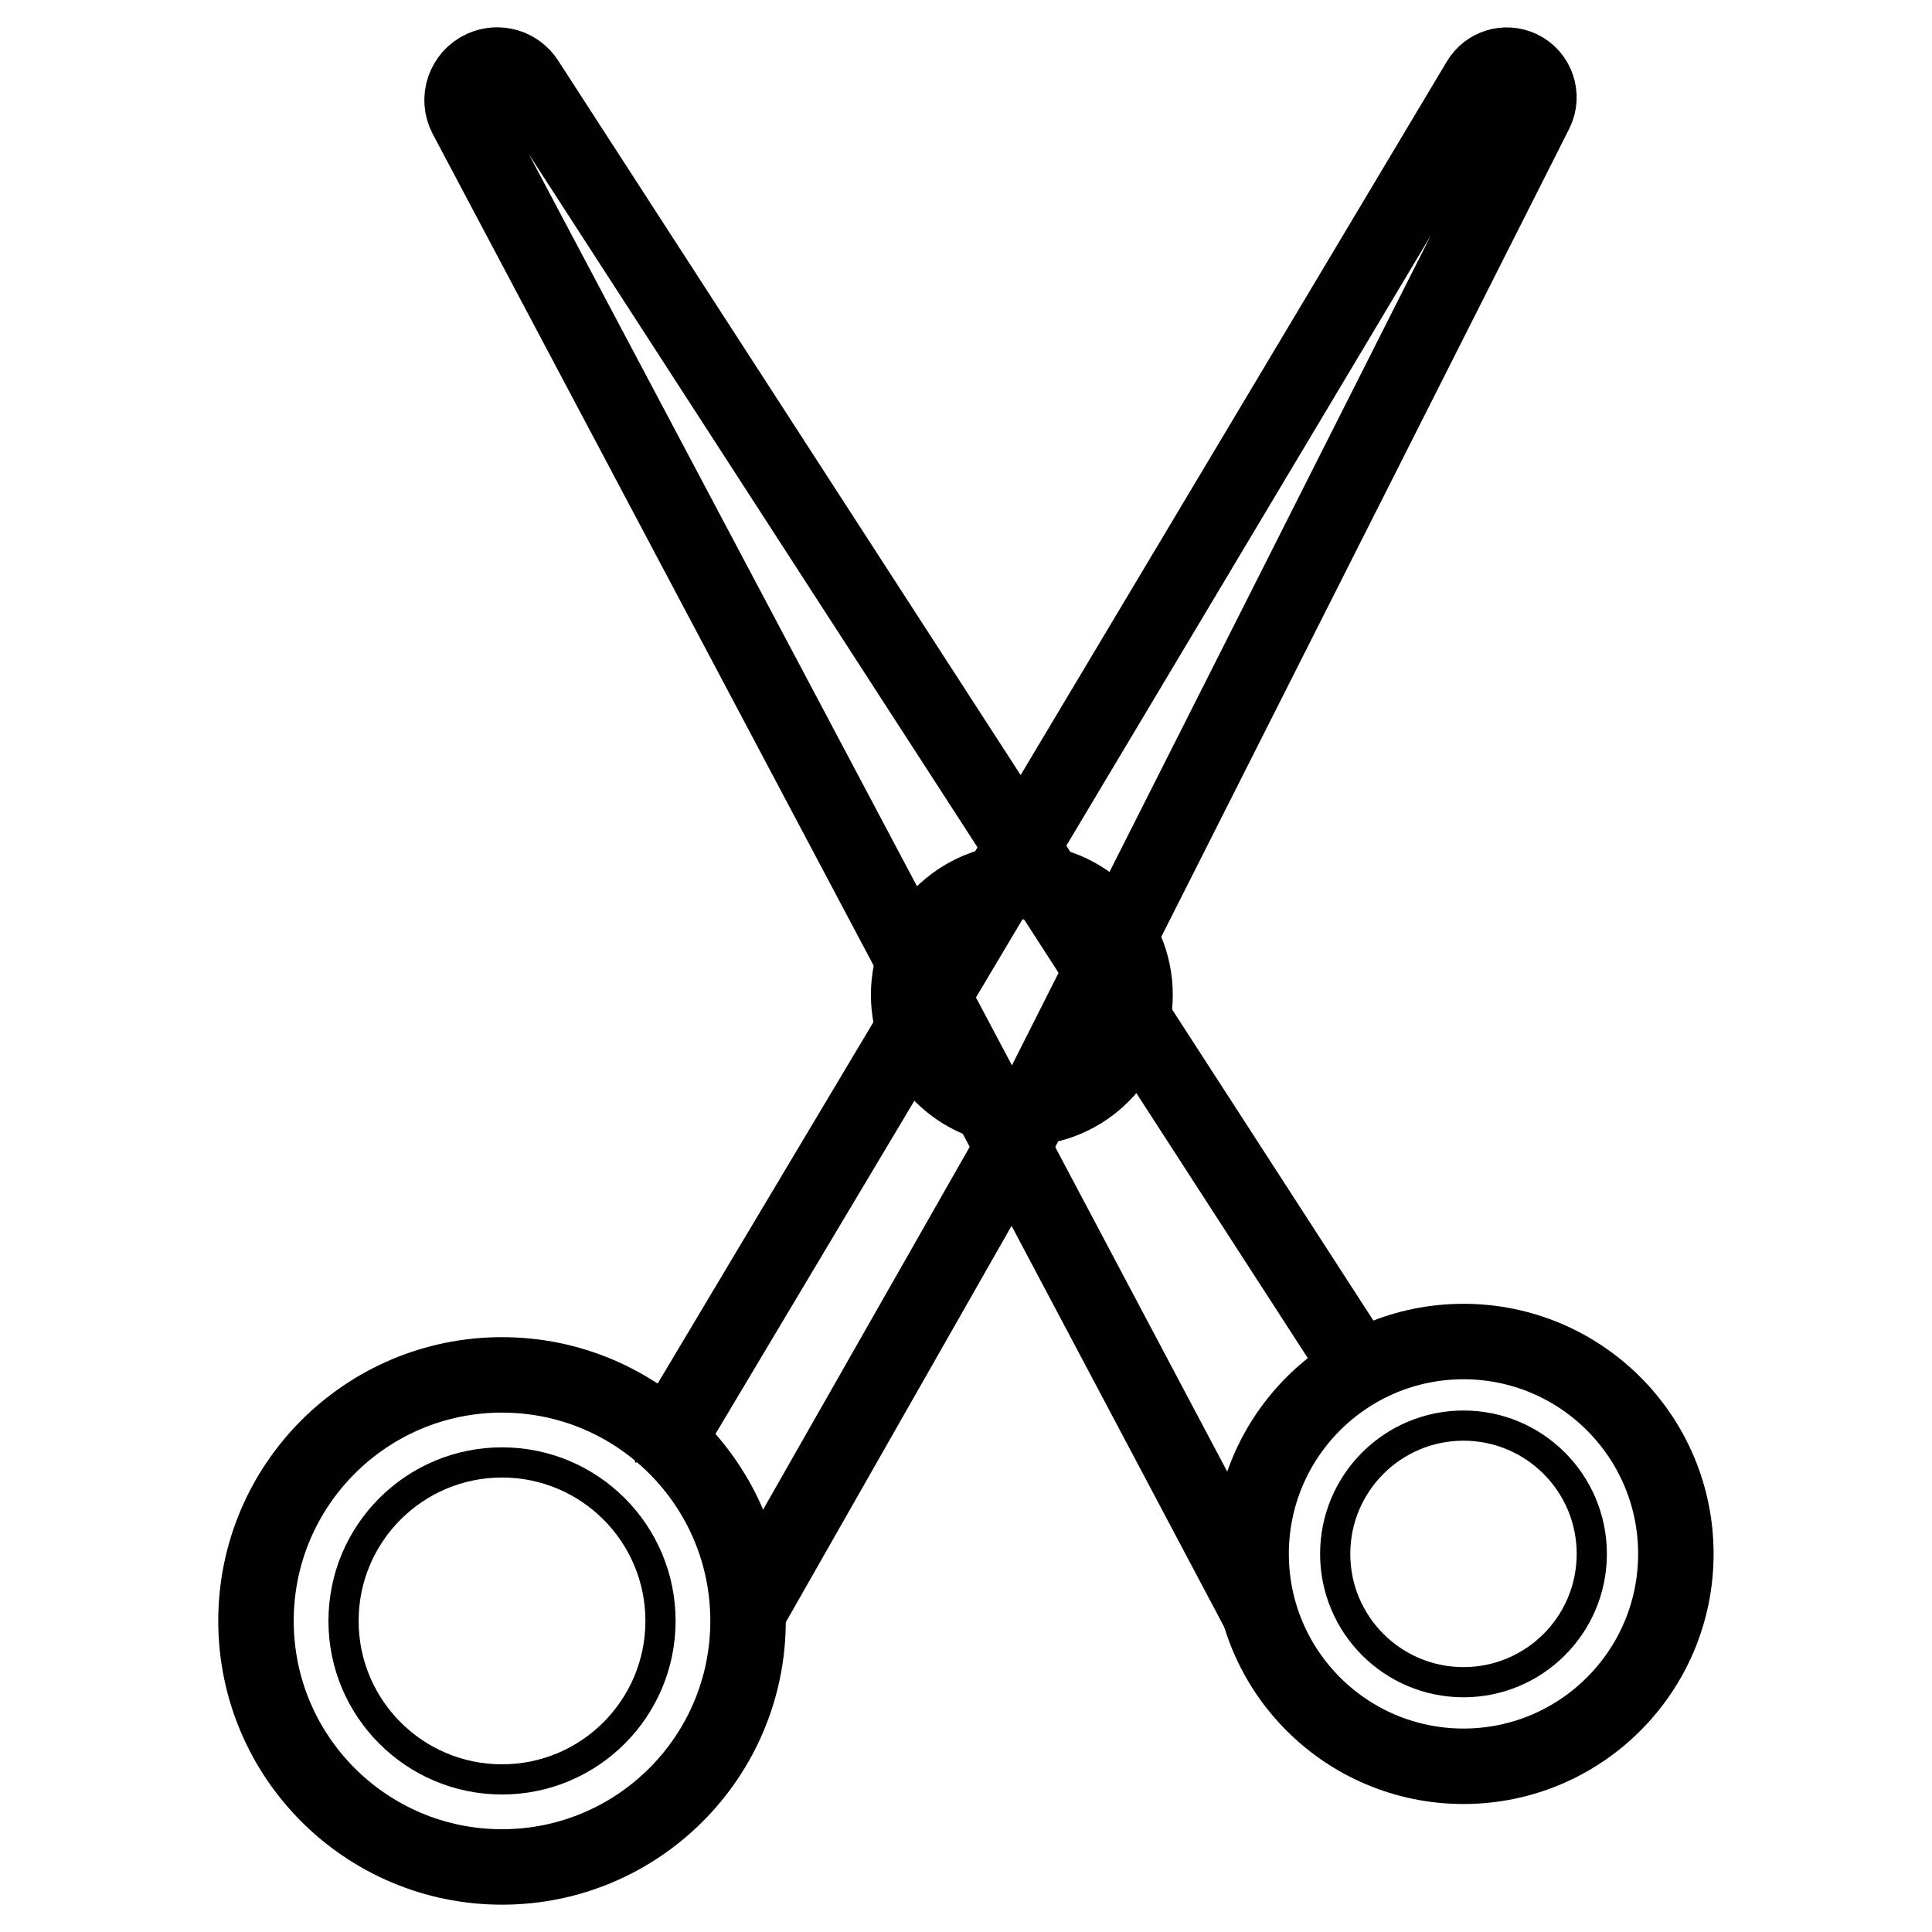<?xml version="1.0" encoding="utf-8"?>
<!-- Generator: Adobe Illustrator 26.0.2, SVG Export Plug-In . SVG Version: 6.00 Build 0)  -->
<svg version="1.1" id="Layer_1" xmlns="http://www.w3.org/2000/svg" xmlns:xlink="http://www.w3.org/1999/xlink" x="0px" y="0px"
	 viewBox="0 0 128 128" style="enable-background:new 0 0 128 128;" xml:space="preserve">
<style type="text/css">
	.Cutx0{fill:none;stroke:#010101;stroke-width:5;stroke-miterlimit:10;}
	.Cutx1{fill:none;stroke:#010101;stroke-width:3;stroke-miterlimit:10;}
	.Cutx2{fill:none;stroke:#010101;stroke-width:2;stroke-miterlimit:10;}
	.Cutx3{fill:#010101;}
	.Cutx4{fill:#010101;stroke:#010101;stroke-width:5;stroke-miterlimit:10;}
</style>
<g>
	<circle class="Cutx0" cx="33.26" cy="107.39" r="16.3"/>
	<circle class="Cutx2" cx="33.26" cy="107.39" r="10.5"/>
	<circle class="Cutx0" cx="96.96" cy="102.95" r="14.07"/>
	<circle class="Cutx2" cx="96.96" cy="102.95" r="8.5"/>
	<path class="Cutx0" d="M49.36,107.17L67.1,76.02l5.91-11.72l28.72-56.89c0.54-1.07,0.09-2.38-0.99-2.89l0,0
		c-0.99-0.47-2.18-0.11-2.74,0.84L67.7,56.09l-5.91,9.93L44.73,94.6c-0.3,0.5-0.38,1.1-0.23,1.66"/>
	<path class="Cutx0" d="M90.07,90.67L73.01,64.3l-5.3-8.21L34.88,5.37c-0.62-0.97-1.86-1.33-2.91-0.85l0,0
		c-1.21,0.55-1.71,2.02-1.09,3.19l30.91,58.3l5.3,10l16.36,30.87"/>
	<circle class="Cutx0" cx="67.7" cy="65.91" r="7.5"/>
</g>
</svg>
